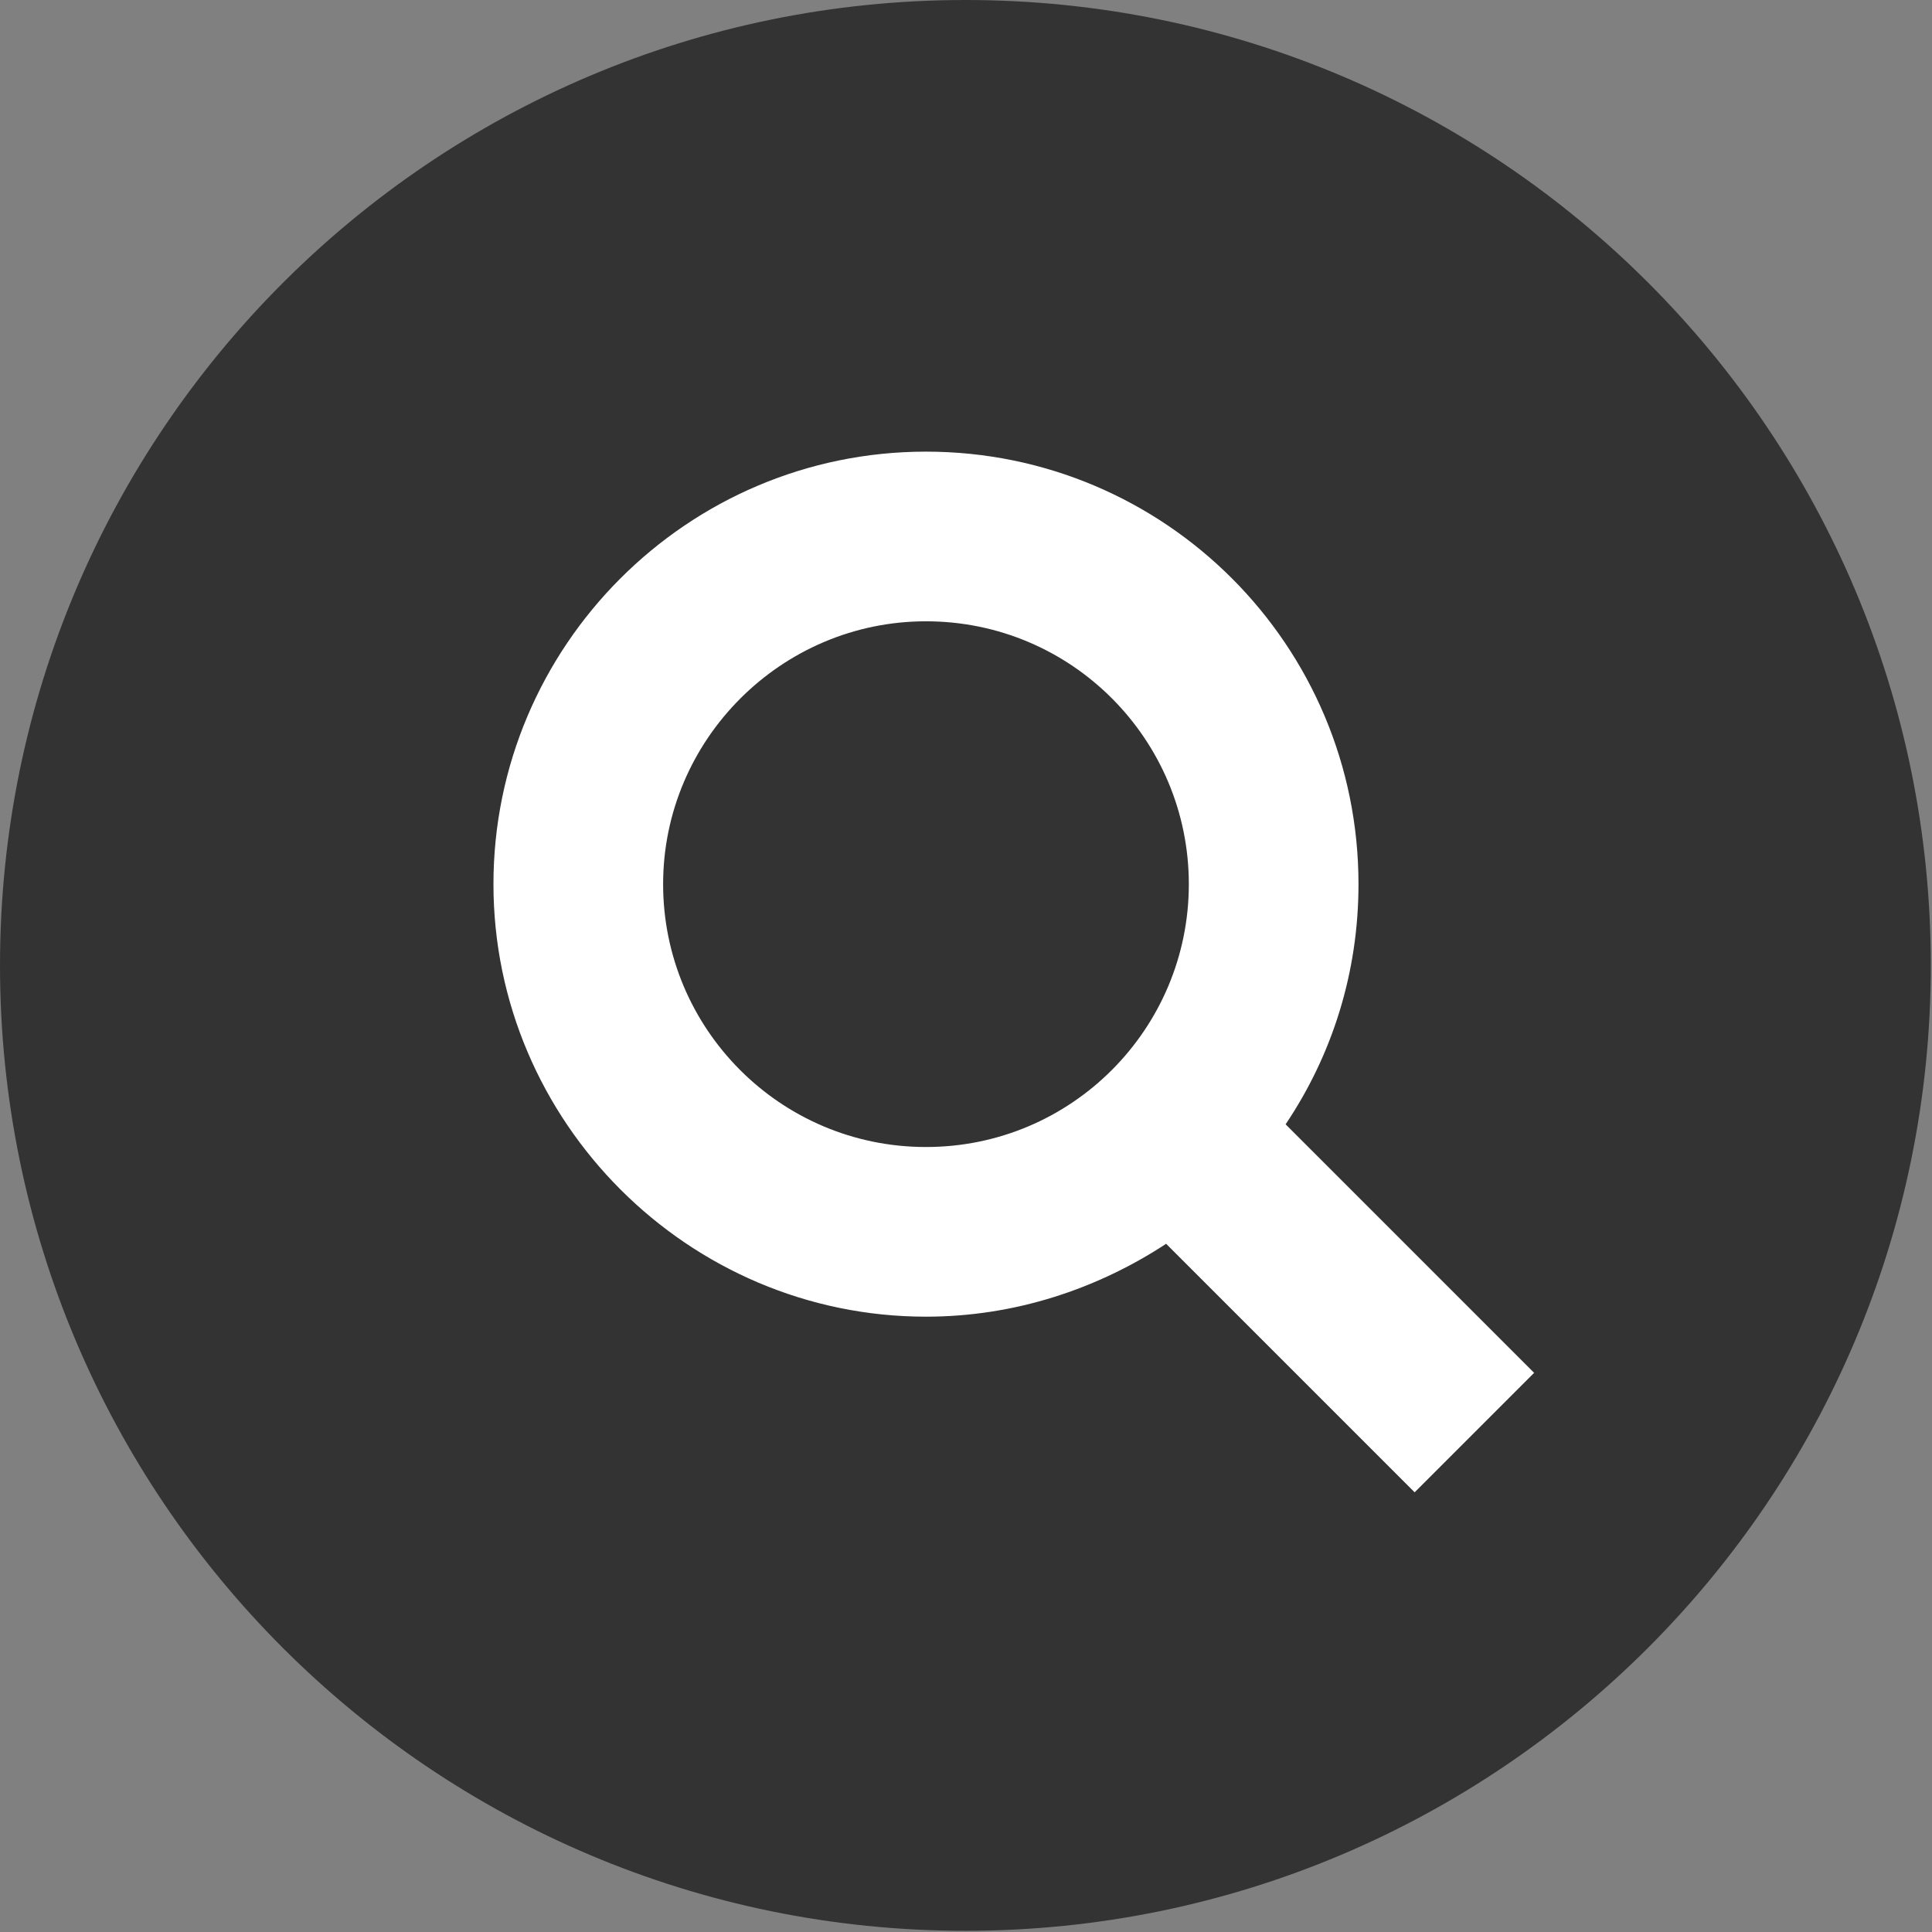 <?xml version="1.0" encoding="utf-8"?>
<!-- Generator: Adobe Illustrator 21.0.0, SVG Export Plug-In . SVG Version: 6.00 Build 0)  -->
<svg version="1.1" id="Layer_1" xmlns="http://www.w3.org/2000/svg" xmlns:xlink="http://www.w3.org/1999/xlink" x="0px" y="0px"
	 viewBox="0 0 161.7 161.7" style="enable-background:new 0 0 161.7 161.7;" xml:space="preserve">
<rect x="0" y="0" width="161.7" height="161.7" fill="#808080" stroke="none"/>
<style type="text/css">
	.st0{fill:#333333;}
	.st1{fill:#FFFFFF;}
</style>
<g>
	<g>
		<path class="st0" d="M80.8,0C36.2,0,0,36.2,0,80.8s36.2,80.8,80.8,80.8s80.8-36.2,80.8-80.8S125.5,0,80.8,0z"/>
	</g>
	<path class="st1" d="M107.6,94.1c3.9-5.8,6.1-12.7,6.1-20.1c0-20-16.2-36.2-36.2-36.2c-20,0-36.2,16.3-36.2,36.2
		s16.3,36.2,36.2,36.2c7.4,0,14.3-2.3,20.1-6.1l20.8,20.8l10-10L107.6,94.1z M77.5,96c-12.2,0-22-9.9-22-22s9.9-22,22-22
		c12.2,0,22,9.9,22,22S89.7,96,77.5,96z"/>
</g>
</svg>
